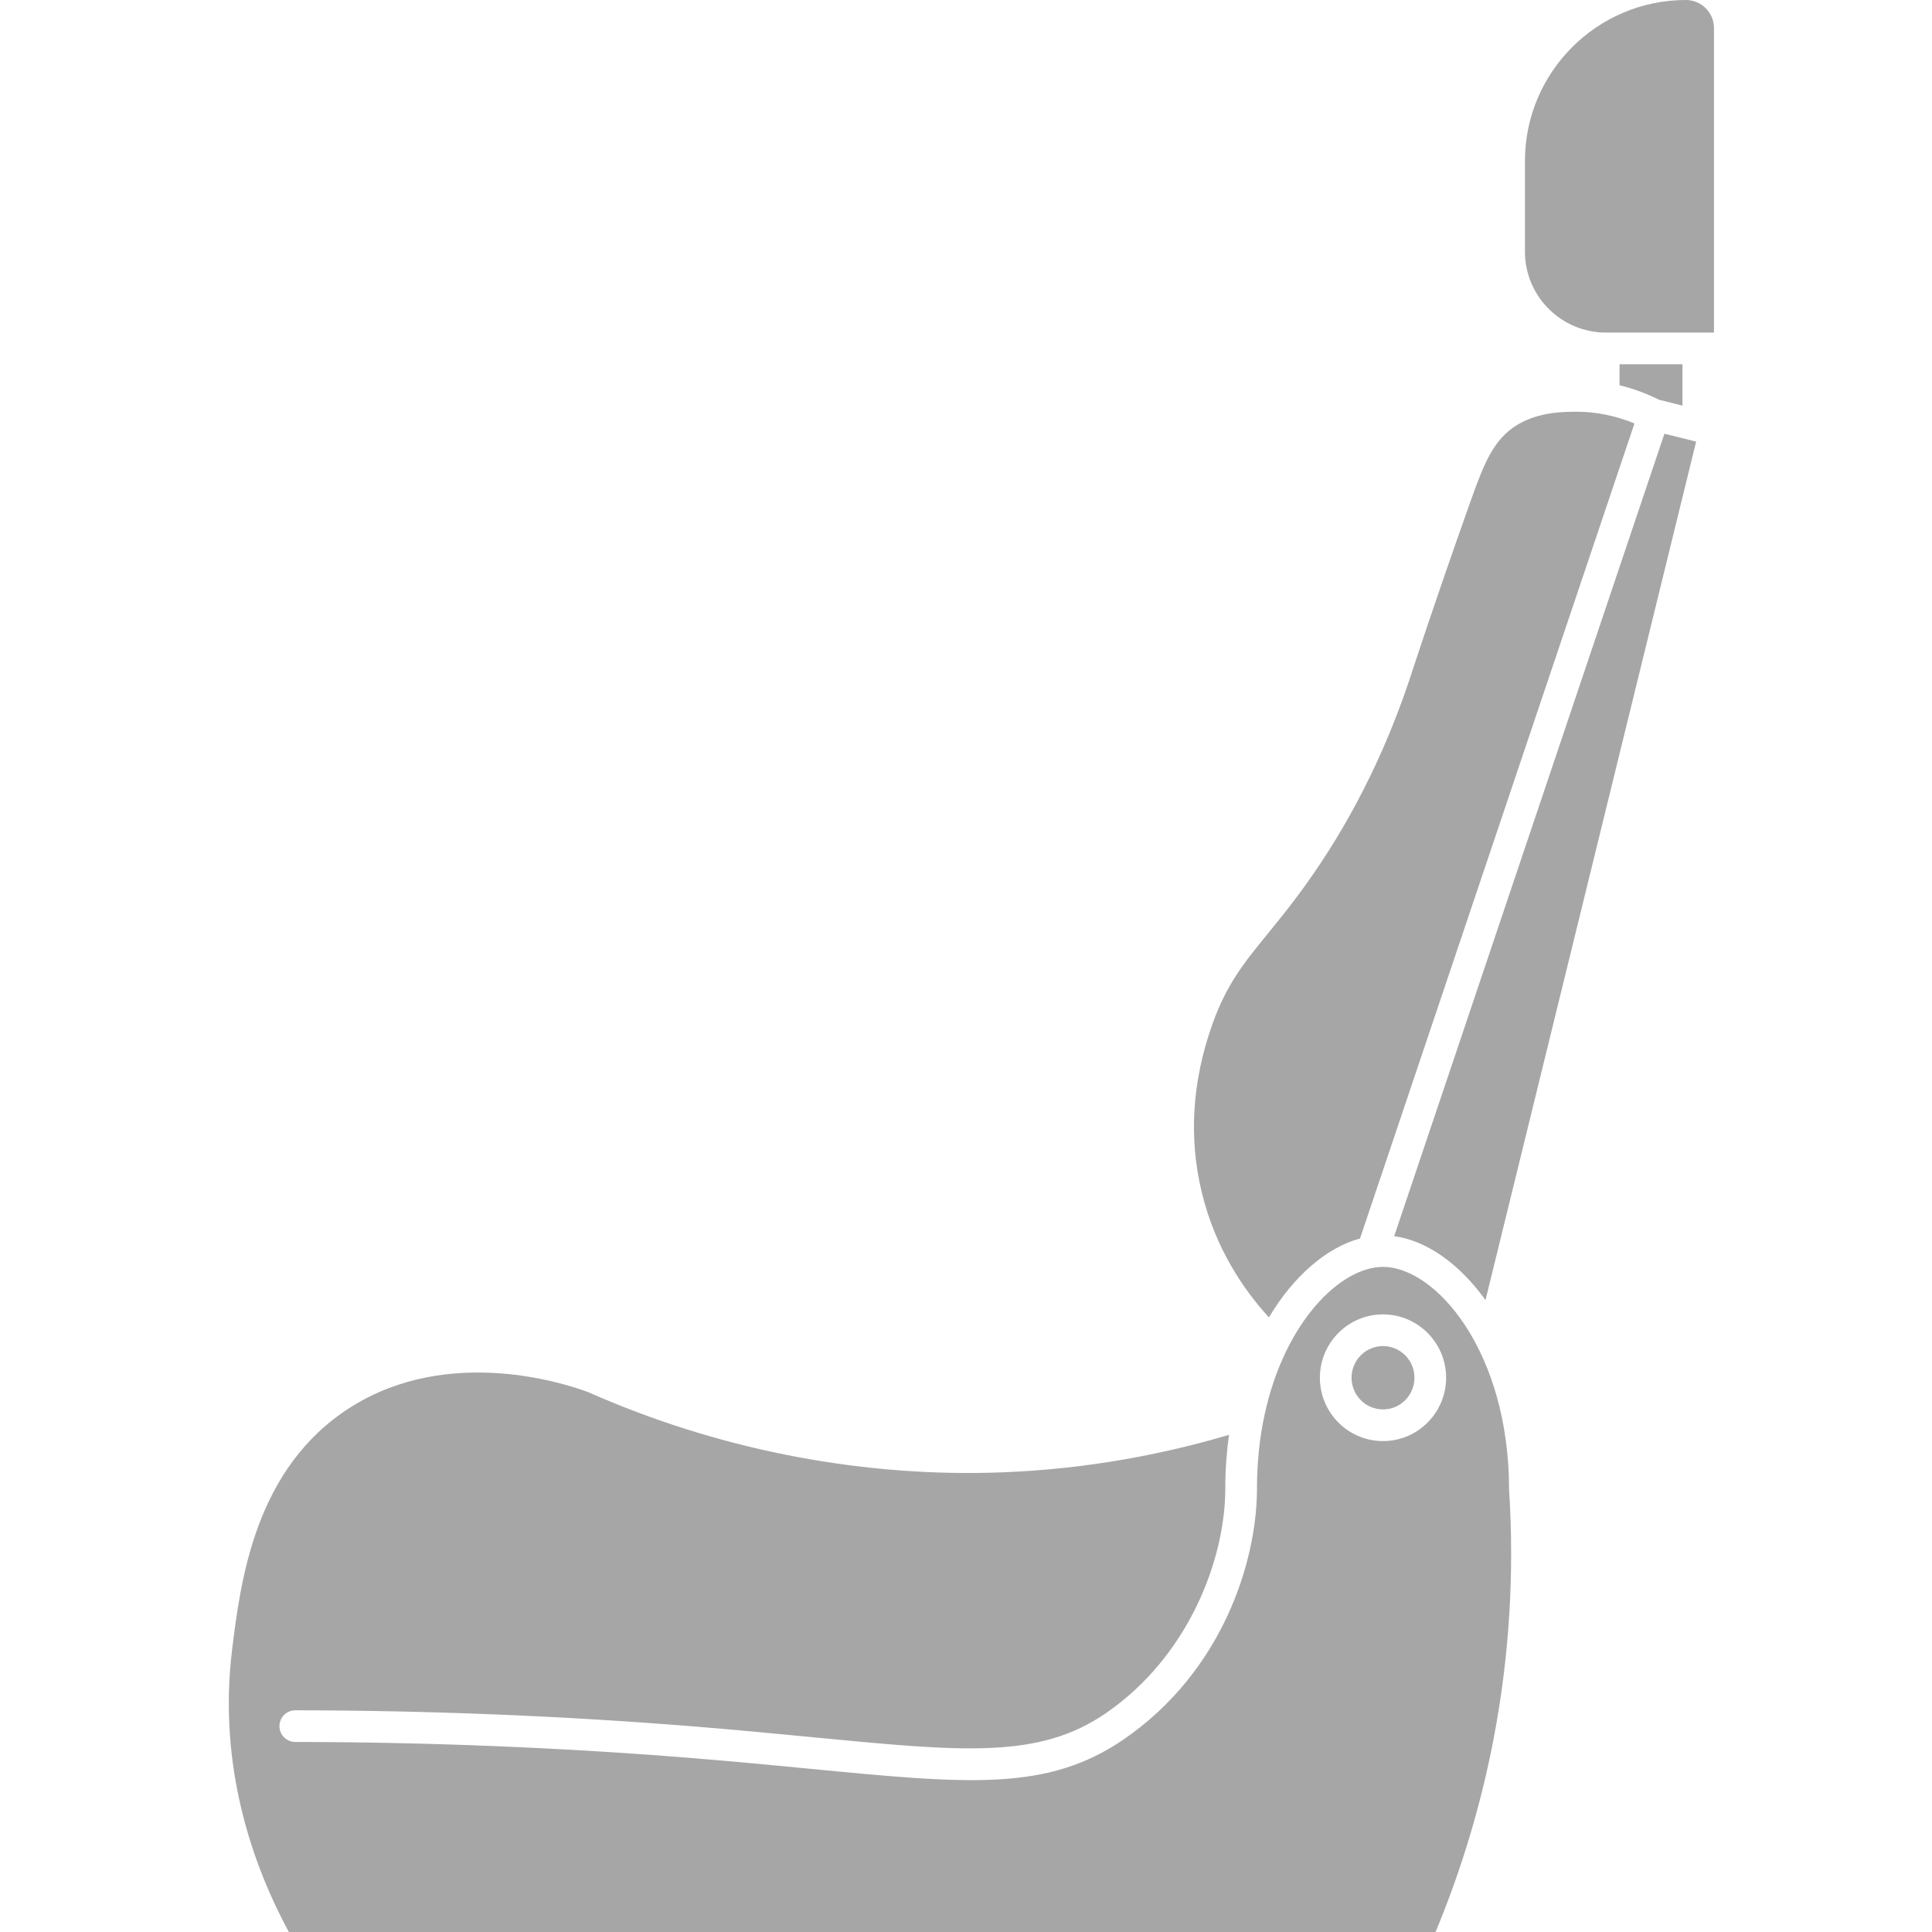 <svg xmlns="http://www.w3.org/2000/svg" xmlns:xlink="http://www.w3.org/1999/xlink" width="500" zoomAndPan="magnify" viewBox="0 0 375 375" height="500" preserveAspectRatio="xMidYMid meet" version="1.0"><path fill="#a6a6a6" d="M 274.543 267.418 C 274.543 267.82 274.504 268.223 274.426 268.617 C 274.348 269.012 274.234 269.398 274.078 269.77 C 273.926 270.145 273.738 270.496 273.516 270.832 C 273.293 271.168 273.039 271.48 272.758 271.766 C 272.473 272.051 272.164 272.305 271.832 272.531 C 271.5 272.754 271.145 272.941 270.777 273.098 C 270.406 273.254 270.023 273.367 269.629 273.449 C 269.238 273.527 268.84 273.566 268.441 273.566 C 268.039 273.566 267.641 273.527 267.25 273.449 C 266.855 273.367 266.473 273.254 266.105 273.098 C 265.734 272.941 265.383 272.754 265.047 272.531 C 264.715 272.305 264.406 272.051 264.125 271.766 C 263.84 271.48 263.586 271.168 263.363 270.832 C 263.141 270.496 262.953 270.145 262.801 269.77 C 262.648 269.398 262.531 269.012 262.453 268.617 C 262.375 268.223 262.336 267.82 262.336 267.418 C 262.336 267.016 262.375 266.613 262.453 266.219 C 262.531 265.824 262.648 265.438 262.801 265.066 C 262.953 264.691 263.141 264.34 263.363 264.004 C 263.586 263.668 263.84 263.355 264.125 263.07 C 264.406 262.785 264.715 262.531 265.047 262.305 C 265.383 262.082 265.734 261.895 266.105 261.738 C 266.473 261.582 266.855 261.469 267.25 261.387 C 267.641 261.309 268.039 261.27 268.441 261.27 C 268.84 261.27 269.238 261.309 269.629 261.387 C 270.023 261.469 270.406 261.582 270.777 261.738 C 271.145 261.895 271.5 262.082 271.832 262.305 C 272.164 262.531 272.473 262.785 272.758 263.07 C 273.039 263.355 273.293 263.668 273.516 264.004 C 273.738 264.34 273.926 264.691 274.078 265.066 C 274.234 265.438 274.348 265.824 274.426 266.219 C 274.504 266.613 274.543 267.016 274.543 267.418 Z M 274.543 267.418 " fill-opacity="1" fill-rule="nonzero"/><path fill="#a6a6a6" d="M 326.566 78.723 L 326.566 70.695 L 314.352 70.695 L 314.352 74.777 C 316.992 75.414 319.57 76.371 322.027 77.598 Z M 326.566 78.723 " fill-opacity="1" fill-rule="nonzero"/><path fill="#a6a6a6" d="M 246.297 255.703 C 251.152 247.566 257.551 242.141 263.98 240.383 L 317.25 82.191 C 313.699 80.734 309.934 79.93 306.191 79.922 C 303.574 79.922 298.707 79.898 294.457 82.492 C 289.879 85.293 288.043 89.957 285.418 97.336 C 281.57 108.148 277.867 118.926 274.414 129.367 C 269.711 144.18 263.129 157.766 254.855 169.723 C 251.531 174.535 248.629 178.094 246.07 181.234 C 241.422 186.934 238.066 191.055 235.289 198.887 C 231.383 209.922 230.703 220.871 233.266 231.441 C 235.902 242.328 241.371 250.324 246.297 255.703 Z M 246.297 255.703 " fill-opacity="1" fill-rule="nonzero"/><path fill="#a6a6a6" d="M 268.441 245.902 C 260.227 245.902 249.406 256.48 245.48 274.484 C 245.461 274.641 245.426 274.793 245.383 274.938 C 244.484 279.211 243.977 283.883 243.977 288.934 C 243.977 303.18 237.215 324.469 218.164 337.574 C 203.344 347.77 188.016 346.289 157.484 343.344 C 150.418 342.66 142.504 341.895 133.562 341.18 C 108.625 339.18 82.973 338.145 57.312 338.113 C 55.613 338.113 54.238 336.734 54.242 335.039 C 54.246 333.34 55.617 331.969 57.316 331.969 C 83.141 331.996 108.957 333.035 134.055 335.051 C 143.031 335.773 150.977 336.539 158.07 337.227 C 187.125 340.027 201.703 341.438 214.68 332.508 C 230.668 321.512 237.828 302.699 237.828 288.934 C 237.828 285.312 238.082 281.824 238.547 278.504 C 223.371 283.004 207.746 285.477 192.023 285.859 C 165.691 286.477 138.75 281.102 114.207 270.227 C 110.008 268.645 87.281 261.039 68.133 273.094 C 49.445 284.859 46.707 306.887 45.07 320.043 C 42.199 343.121 49.254 362.426 56.066 375 L 278.641 375 C 283.66 362.938 287.445 350.344 289.902 337.535 C 292.949 321.629 293.961 305.344 292.91 289.133 C 292.902 262.273 278.656 245.902 268.441 245.902 Z M 268.441 279.715 C 261.684 279.715 256.188 274.199 256.188 267.418 C 256.188 260.637 261.684 255.121 268.441 255.121 C 275.195 255.121 280.691 260.637 280.691 267.418 C 280.691 274.199 275.199 279.715 268.441 279.715 Z M 268.441 279.715 " fill-opacity="1" fill-rule="nonzero"/><path fill="#a6a6a6" d="M 270.613 239.941 C 276.852 240.785 283.207 245.219 288.336 252.34 L 329.219 85.715 L 323.062 84.188 Z M 270.613 239.941 " fill-opacity="1" fill-rule="nonzero"/><path fill="#a6a6a6" d="M 327.23 0 C 310.004 0 295.992 14.012 295.992 31.234 L 295.992 48.844 C 295.992 57.504 303.039 64.551 311.699 64.551 L 332.684 64.551 L 332.684 5.453 C 332.684 2.445 330.234 0 327.23 0 Z M 327.23 0 " fill-opacity="1" fill-rule="nonzero"/></svg>